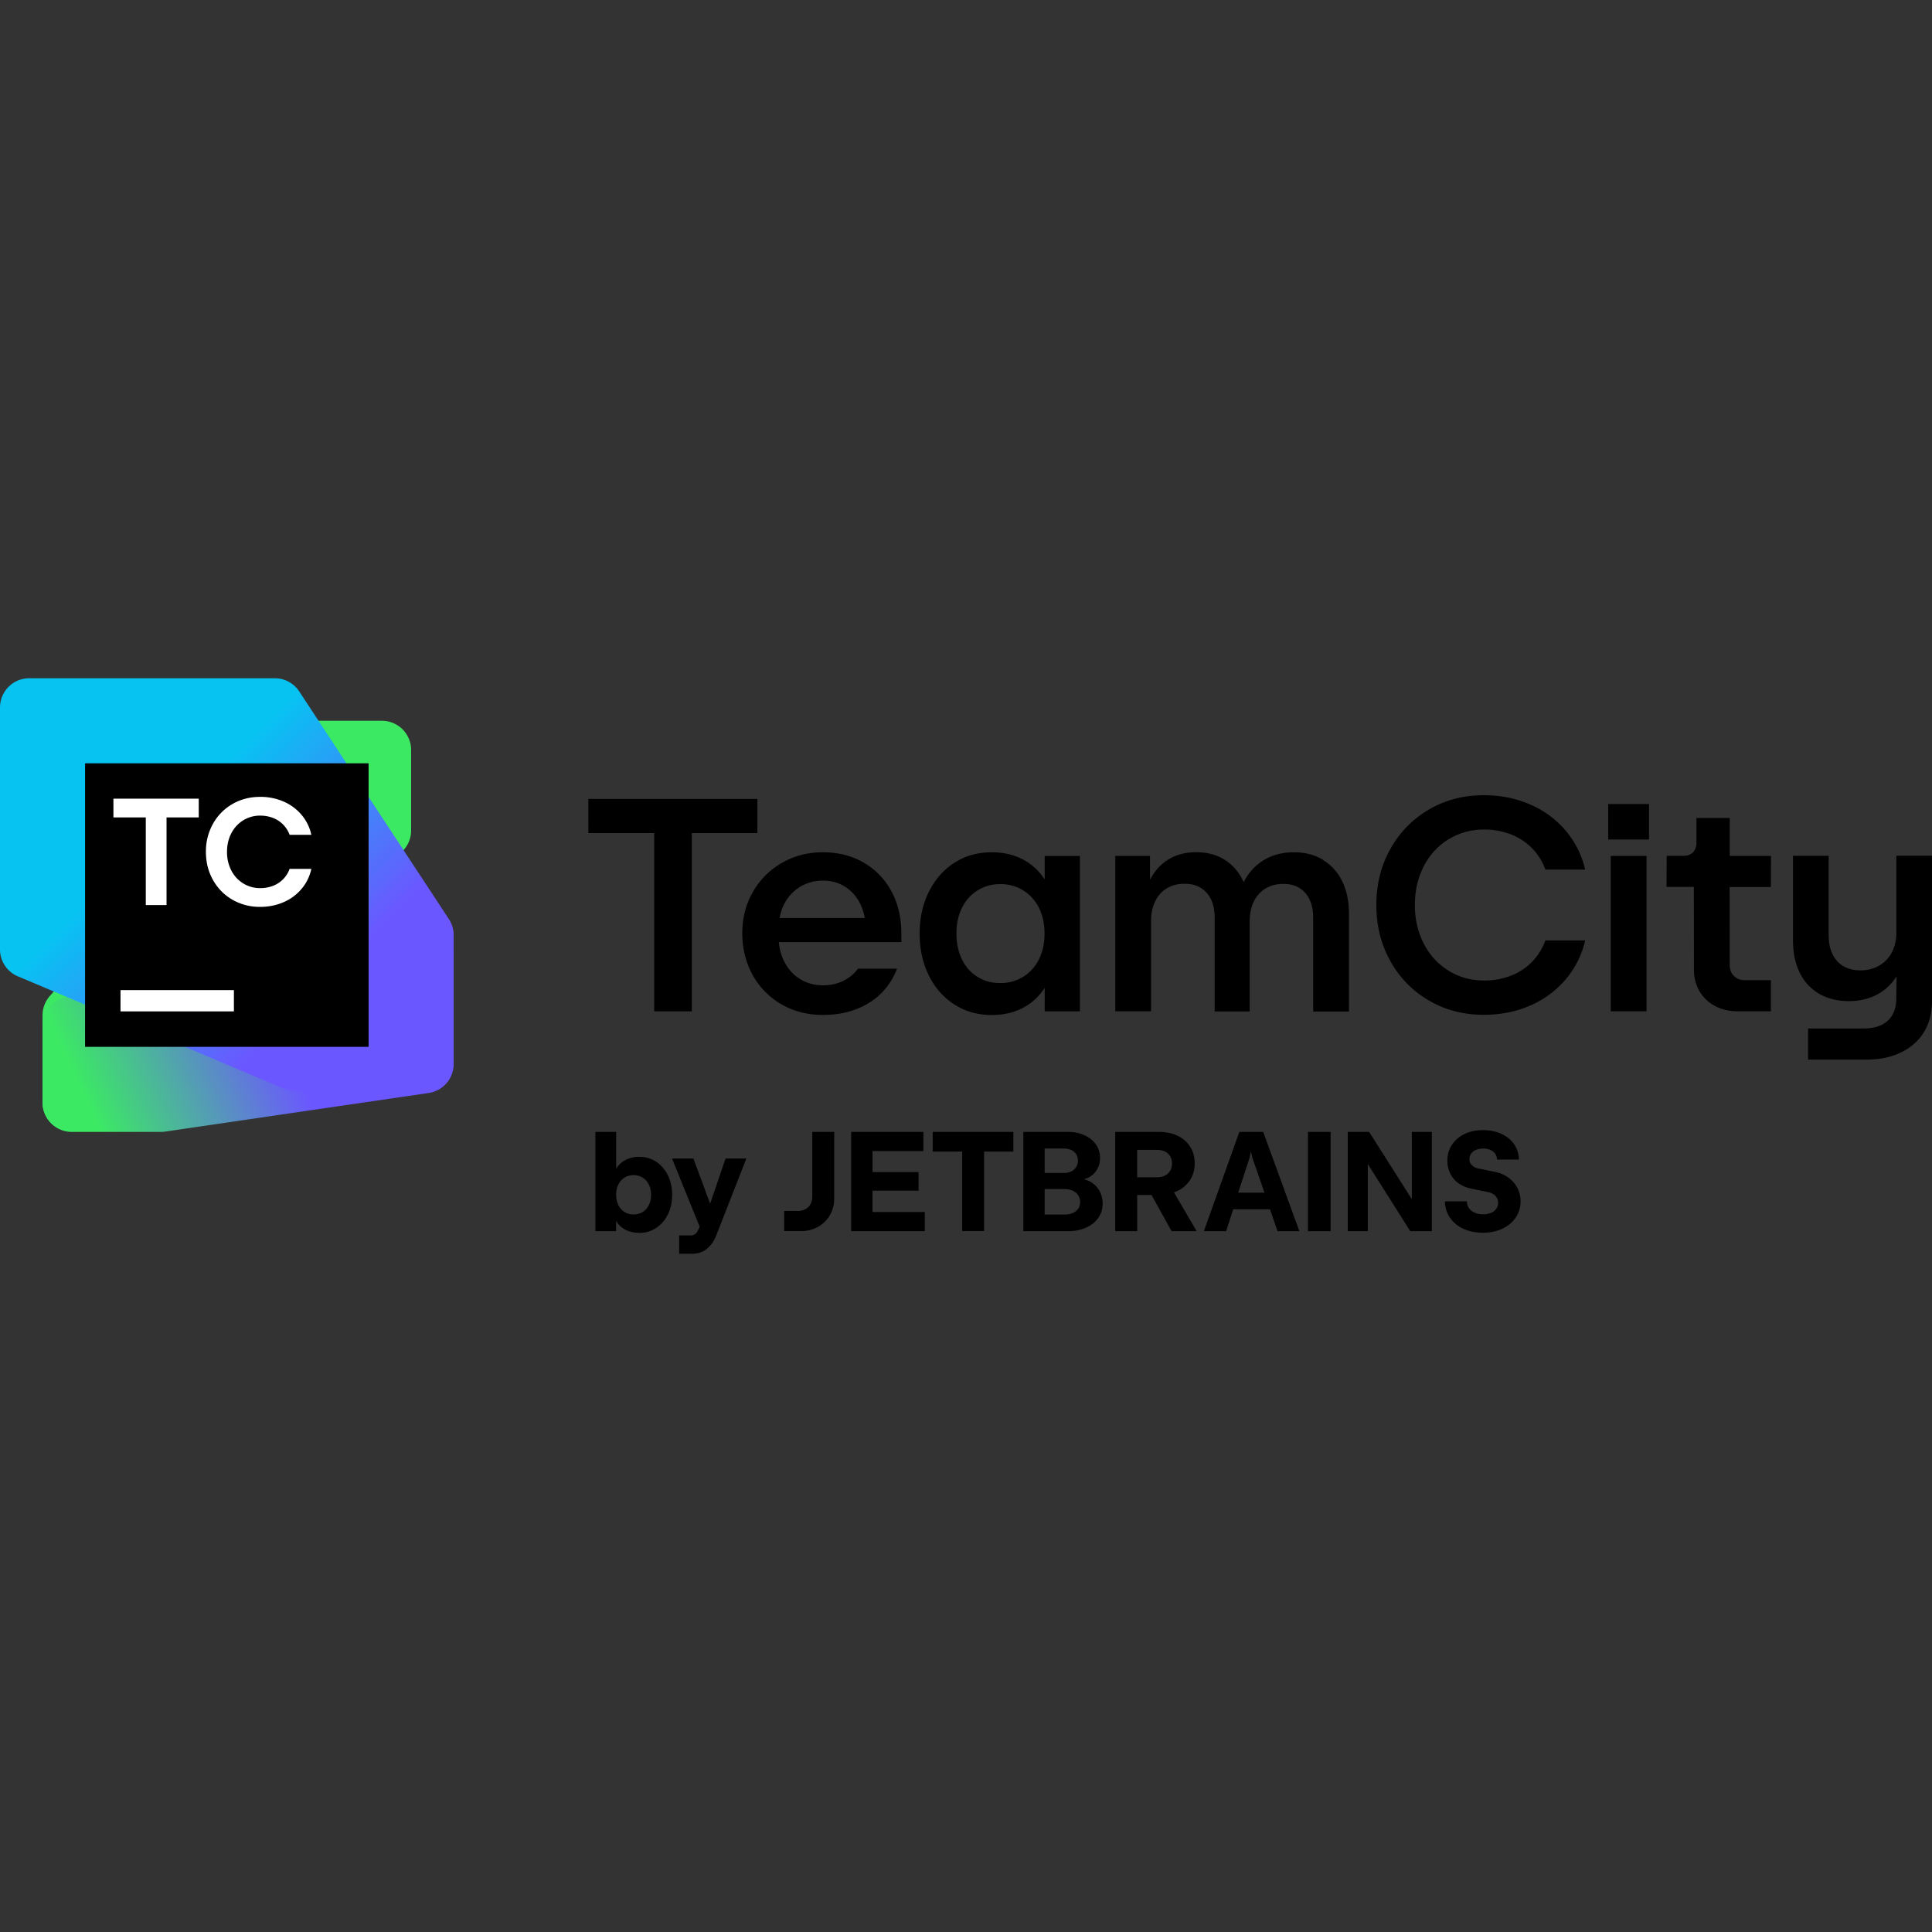 <svg xmlns="http://www.w3.org/2000/svg" viewBox="0 0 128 128"><rect x="0" y="0" width="128" height="128" fill="#333333" stroke="none"/><defs><linearGradient id="a" x1="7.671" x2="61.125" y1="64.392" y2="39.609" gradientTransform="matrix(.47 0 0 .47 0 44.936)" gradientUnits="userSpaceOnUse"><stop offset=".1" stop-color="#3BEA62"/><stop offset=".59" stop-color="#6B57FF"/></linearGradient><linearGradient id="b" x1="59.932" x2="1.337" y1="59.675" y2="1.08" gradientTransform="matrix(.47 0 0 .47 0 44.936)" gradientUnits="userSpaceOnUse"><stop offset=".26" stop-color="#6B57FF"/><stop offset=".65" stop-color="#07C3F2"/></linearGradient></defs><path fill="#000" fill-rule="evenodd" d="M38.979 52.929h11.2v2.263h-4.344v11.811h-2.494v-11.81H38.98Zm15.54 3.536c1.014 0 1.915.23 2.704.686l-.01-.005a4.775 4.775 0 0 1 1.846 1.907c.437.812.658 1.742.658 2.79v.572h-8.12c.047.474.165.911.367 1.3.253.494.6.88 1.047 1.151.446.278.948.414 1.512.414.498 0 .944-.099 1.338-.291.4-.193.724-.465.987-.813h2.582a4.566 4.566 0 0 1-1.056 1.64c-.46.455-1.02.807-1.677 1.056-.652.249-1.38.37-2.179.37-1.01 0-1.92-.23-2.728-.694a5.064 5.064 0 0 1-1.912-1.93c-.464-.827-.7-1.776-.7-2.785 0-1.01.236-1.926.705-2.743a5.121 5.121 0 0 1 1.926-1.925c.817-.465 1.695-.7 2.71-.7zm-2.87 4.358h5.645a3.49 3.49 0 0 0-.277-.888 2.773 2.773 0 0 0-1-1.169c-.433-.282-.93-.423-1.494-.423a2.84 2.84 0 0 0-1.512.41 2.853 2.853 0 0 0-1.047 1.126c-.154.29-.253.608-.314.944zM67.93 57.03c.522.31.95.723 1.283 1.235v-1.555h2.334v10.294h-2.334V65.45c-.334.512-.761.93-1.283 1.235-.638.376-1.385.563-2.235.563-.91 0-1.728-.23-2.451-.69-.723-.46-1.292-1.099-1.7-1.92-.409-.822-.615-1.748-.615-2.78 0-1.034.206-1.96.615-2.78.408-.823.977-1.461 1.695-1.922.719-.46 1.536-.69 2.456-.69.85 0 1.597.188 2.235.564zm-.136 7.682a2.816 2.816 0 0 0 1.038-1.155c.249-.493.371-1.061.371-1.704 0-.644-.122-1.212-.37-1.705a2.849 2.849 0 0 0-1.039-1.155 2.842 2.842 0 0 0-1.526-.418c-.563 0-1.066.14-1.507.418a2.795 2.795 0 0 0-1.029 1.155c-.244.493-.366 1.061-.366 1.705 0 .643.122 1.211.366 1.709s.587.883 1.029 1.155c.441.277.934.413 1.507.413a2.82 2.82 0 0 0 1.526-.418zm17.935-8.246c.732 0 1.371.164 1.925.498l-.004.014c.554.333.976.803 1.277 1.413.296.611.446 1.32.446 2.133v6.494h-2.371v-6.213c0-.465-.08-.864-.235-1.197a1.733 1.733 0 0 0-.677-.775c-.295-.183-.652-.272-1.066-.272-.441 0-.83.098-1.169.3a2.003 2.003 0 0 0-.784.864c-.183.376-.277.813-.277 1.315v5.969h-2.32v-6.213c0-.465-.08-.864-.235-1.198a1.781 1.781 0 0 0-.686-.775c-.3-.183-.657-.272-1.07-.272-.446 0-.84.099-1.174.3a1.983 1.983 0 0 0-.775.865c-.183.375-.273.812-.273 1.315v5.968H73.89V56.705h2.301v1.577c.286-.535.653-.962 1.113-1.272.545-.367 1.207-.55 1.935-.55s1.362.165 1.892.498c.531.334.944.803 1.23 1.414l.029.07c.315-.596.733-1.07 1.268-1.413.592-.376 1.282-.564 2.07-.564zm12.595-1.507c-.864 0-1.648.216-2.348.648v-.01a4.483 4.483 0 0 0-1.644 1.79c-.394.76-.592 1.615-.592 2.568 0 .954.198 1.808.592 2.57.395.76.944 1.356 1.644 1.788.7.432 1.484.648 2.348.648a4.77 4.77 0 0 0 1.775-.319 3.915 3.915 0 0 0 1.409-.925c.39-.404.686-.874.878-1.409h2.635a6.114 6.114 0 0 1-1.282 2.569 6.37 6.37 0 0 1-2.348 1.737c-.94.414-1.968.62-3.086.62-1.343 0-2.555-.314-3.635-.948a6.79 6.79 0 0 1-2.554-2.611c-.62-1.109-.93-2.348-.93-3.715s.31-2.606.93-3.715a6.856 6.856 0 0 1 2.554-2.61c1.085-.635 2.297-.95 3.635-.95 1.118 0 2.146.207 3.086.62a6.32 6.32 0 0 1 2.348 1.738 6.087 6.087 0 0 1 1.282 2.569h-2.635a3.921 3.921 0 0 0-.878-1.409 3.998 3.998 0 0 0-1.409-.925 4.885 4.885 0 0 0-1.775-.32zm10.928.662h-2.705v-2.353h2.705zm-.165 11.378h-2.371V56.705h2.371zm3.307-12.806h2.207v2.513h2.733l-.01 2.061h-2.732l.009 5.194c0 .282.094.517.277.7a.952.952 0 0 0 .7.277h1.747v2.061h-2.222c-.55 0-1.047-.117-1.484-.352a2.596 2.596 0 0 1-1.023-.977 2.74 2.74 0 0 1-.367-1.408l-.009-5.5h-1.808l.01-2.061h1.126c.259 0 .46-.075.615-.235a.837.837 0 0 0 .23-.606zm13.243 7.608v-5.095l-.01-.015H128v9.618c0 .794-.173 1.48-.53 2.062-.353.582-.86 1.033-1.517 1.352-.658.32-1.428.48-2.31.48h-3.852V68.14h3.701c.45 0 .831-.08 1.15-.23.32-.15.564-.376.733-.672.174-.296.258-.653.258-1.075l.02-1.48a3.412 3.412 0 0 1-1.1 1.1c-.587.36-1.277.544-2.066.544-.737 0-1.385-.16-1.94-.474a3.238 3.238 0 0 1-1.296-1.381c-.305-.606-.46-1.329-.46-2.174V56.7h2.362v5.245c0 .498.085.92.254 1.268.169.348.408.616.723.799.315.183.69.277 1.127.277.465 0 .883-.104 1.245-.315.361-.211.643-.502.84-.883.198-.38.296-.807.296-1.291zM42.37 76.642c.408 0 .778.113 1.107.329.328.22.586.52.774.9.187.38.281.812.281 1.29 0 .479-.094.91-.281 1.29a2.208 2.208 0 0 1-.774.9c-.329.221-.7.33-1.112.33-.385 0-.722-.085-1.009-.254a1.618 1.618 0 0 1-.539-.53v.67h-1.37v-6.576h1.375v2.435c.145-.211.314-.399.54-.53a1.952 1.952 0 0 1 1.008-.254zm.21 3.654c.174-.107.31-.262.409-.46.098-.196.145-.417.145-.675 0-.258-.047-.483-.145-.68a1.114 1.114 0 0 0-.408-.46 1.107 1.107 0 0 0-.6-.164c-.23 0-.432.057-.606.164-.173.108-.31.263-.408.46a1.476 1.476 0 0 0-.145.676c0 .258.047.483.145.68.099.197.235.352.408.46.174.107.38.164.605.164.226 0 .427-.057.6-.165zm3.36-3.541 1.106 2.988h.005l1.018-2.988h1.38l-2 5.103c-.14.366-.346.657-.614.878-.267.22-.595.328-.98.328h-.858v-1.215h.769a.472.472 0 0 0 .267-.07.566.566 0 0 0 .183-.216l.14-.286-1.833-4.522zm7.758 3.02c.08-.145.117-.309.117-.492v-4.292h1.454v4.395c0 .413-.093.784-.286 1.117a2.06 2.06 0 0 1-.788.779 2.27 2.27 0 0 1-1.13.281h-1.112v-1.337h.92a.981.981 0 0 0 .492-.117.813.813 0 0 0 .333-.333zm7.158-.89h-3.05V80.3h3.463v1.267h-4.878V74.99h4.784v1.271h-3.368v1.394h3.05zm2.89-2.59h-1.952v-1.304h5.343v1.304H65.2v5.268h-1.454zm8.068 1.83c.136.037.262.084.38.145h.004c.267.145.479.342.629.6.15.258.225.55.225.873 0 .352-.094.666-.286.943-.193.277-.46.492-.807.647a2.876 2.876 0 0 1-1.182.235H67.8V74.99h2.923c.417 0 .793.075 1.12.22.33.146.582.352.765.615.184.263.272.563.272.896 0 .29-.07.549-.206.774a1.394 1.394 0 0 1-.568.525c-.084.045-.18.072-.274.099zM70.5 76.094h-1.29v1.618h1.29c.179 0 .338-.038.474-.103a.738.738 0 0 0 .324-.287.81.81 0 0 0 .117-.436c0-.16-.042-.3-.117-.417a.776.776 0 0 0-.324-.277 1.082 1.082 0 0 0-.474-.098zm.582 4.268a.832.832 0 0 0 .352-.29v.009a.757.757 0 0 0 .127-.437.814.814 0 0 0-.127-.45.842.842 0 0 0-.357-.305 1.246 1.246 0 0 0-.52-.108H69.21v1.684h1.346c.198 0 .376-.033.526-.103zm7.768-2.19a2.01 2.01 0 0 1-.85.736h-.004c-.066.033-.14.061-.216.09l1.501 2.57h-1.66L76.29 79.17h-.948v2.397h-1.454V74.99h2.88c.474 0 .891.085 1.253.258.36.174.637.418.835.732.196.314.295.67.295 1.088 0 .418-.099.788-.3 1.103zm-1.67-.287a.82.82 0 0 0 .347-.319v.005a.934.934 0 0 0 .122-.483.934.934 0 0 0-.122-.483.81.81 0 0 0-.347-.314 1.243 1.243 0 0 0-.53-.108h-1.31v1.815h1.31c.202 0 .38-.038.53-.113zm2.58 3.683 2.35-6.577h1.58l2.398 6.577h-1.45l-.497-1.45h-2.44l-.464 1.45zm3.03-4.874-.755 2.322h1.74l-.807-2.322-.089-.422zm5.366 4.874h-1.5V74.99h1.5zm2.552-6.577 2.824 4.447h.005v-4.447h1.327v6.577h-1.43L90.62 77.12v4.447h-1.328V74.99zm9.217 3.021c.259.188.46.418.6.69v-.01c.146.277.216.577.216.9 0 .4-.107.756-.318 1.07-.211.315-.507.563-.882.741-.38.179-.817.268-1.3.268-.483 0-.914-.09-1.29-.263a2.167 2.167 0 0 1-.886-.732 1.897 1.897 0 0 1-.333-1.083h1.454c0 .169.047.319.136.45.089.132.216.23.38.3.164.07.352.108.553.108.202 0 .376-.033.526-.094a.77.77 0 0 0 .347-.267.658.658 0 0 0 .127-.394.642.642 0 0 0-.17-.455.896.896 0 0 0-.46-.253l-1.181-.244a2.14 2.14 0 0 1-.816-.352 1.736 1.736 0 0 1-.544-.638 1.92 1.92 0 0 1-.193-.858c0-.394.104-.741.3-1.046.202-.305.479-.545.835-.718.357-.174.76-.258 1.22-.258.46 0 .872.084 1.229.249.357.164.638.394.84.69.201.29.31.632.319 1.012H99.18a.673.673 0 0 0-.117-.38.767.767 0 0 0-.323-.258 1.103 1.103 0 0 0-.479-.093c-.178 0-.338.032-.473.089a.737.737 0 0 0-.32.244.632.632 0 0 0-.112.37c0 .16.051.286.155.394a.834.834 0 0 0 .417.22l1.116.23c.334.061.624.188.882.371z" clip-rule="evenodd"/><path fill="#3bea62" d="M2.818 67.266v5.757c0 1.082.887 1.954 1.968 1.937l5.186-.083a1.937 1.937 0 0 0 1.44-.676l15.36-17.92c.3-.35.466-.798.466-1.26v-5.33c0-1.07-.867-1.937-1.937-1.937h-5.167c-.559 0-1.09.241-1.458.661L3.298 65.99c-.31.353-.48.807-.48 1.276z"/><path fill="url(#a)" d="M2.818 67.954v5.1c0 1.07.868 1.938 1.938 1.938h5.9c.094 0 .188-.007.281-.02L28.4 72.413a1.937 1.937 0 0 0 1.656-1.917v-7.23c0-1.07-.868-1.938-1.938-1.937l-8.69.002c-.2 0-.398.03-.588.091L4.167 66.11a1.937 1.937 0 0 0-1.348 1.845z"/><path fill="url(#b)" d="M0 46.873V62.9c0 .779.467 1.482 1.184 1.785l17.574 7.418c.243.103.505.155.77.152l8.606-.07a1.937 1.937 0 0 0 1.922-1.937v-8.296c0-.378-.11-.748-.319-1.064l-9.913-15.08a1.936 1.936 0 0 0-1.618-.872H1.938c-1.07 0-1.937.867-1.937 1.937z"/><path fill="#000" d="M24.42 50.571H5.636v18.785H24.42Z"/><path fill="#fff" d="M17.231 52.795c-.674 0-1.287.158-1.833.475a3.42 3.42 0 0 0-1.288 1.308 3.737 3.737 0 0 0-.468 1.862c0 .684.157 1.304.468 1.859.312.555.74.992 1.288 1.309a3.59 3.59 0 0 0 1.833.474 3.83 3.83 0 0 0 1.57-.316 3.22 3.22 0 0 0 1.19-.889c.317-.38.53-.819.637-1.312h-1.44a1.885 1.885 0 0 1-1.092 1.12 2.291 2.291 0 0 1-.855.155 2.1 2.1 0 0 1-1.129-.313 2.16 2.16 0 0 1-.787-.857 2.631 2.631 0 0 1-.285-1.232c0-.457.096-.867.285-1.23.19-.365.452-.65.787-.858a2.101 2.101 0 0 1 1.13-.313c.308 0 .593.053.855.157a1.895 1.895 0 0 1 1.091 1.117h1.44A3.023 3.023 0 0 0 19.99 54a3.223 3.223 0 0 0-1.19-.89 3.83 3.83 0 0 0-1.57-.316Zm-9.716.12v1.24h2.144v5.808h1.375v-5.808h2.133v-1.24zm.469 12.683v1.408h7.513v-1.408z"/></svg>
